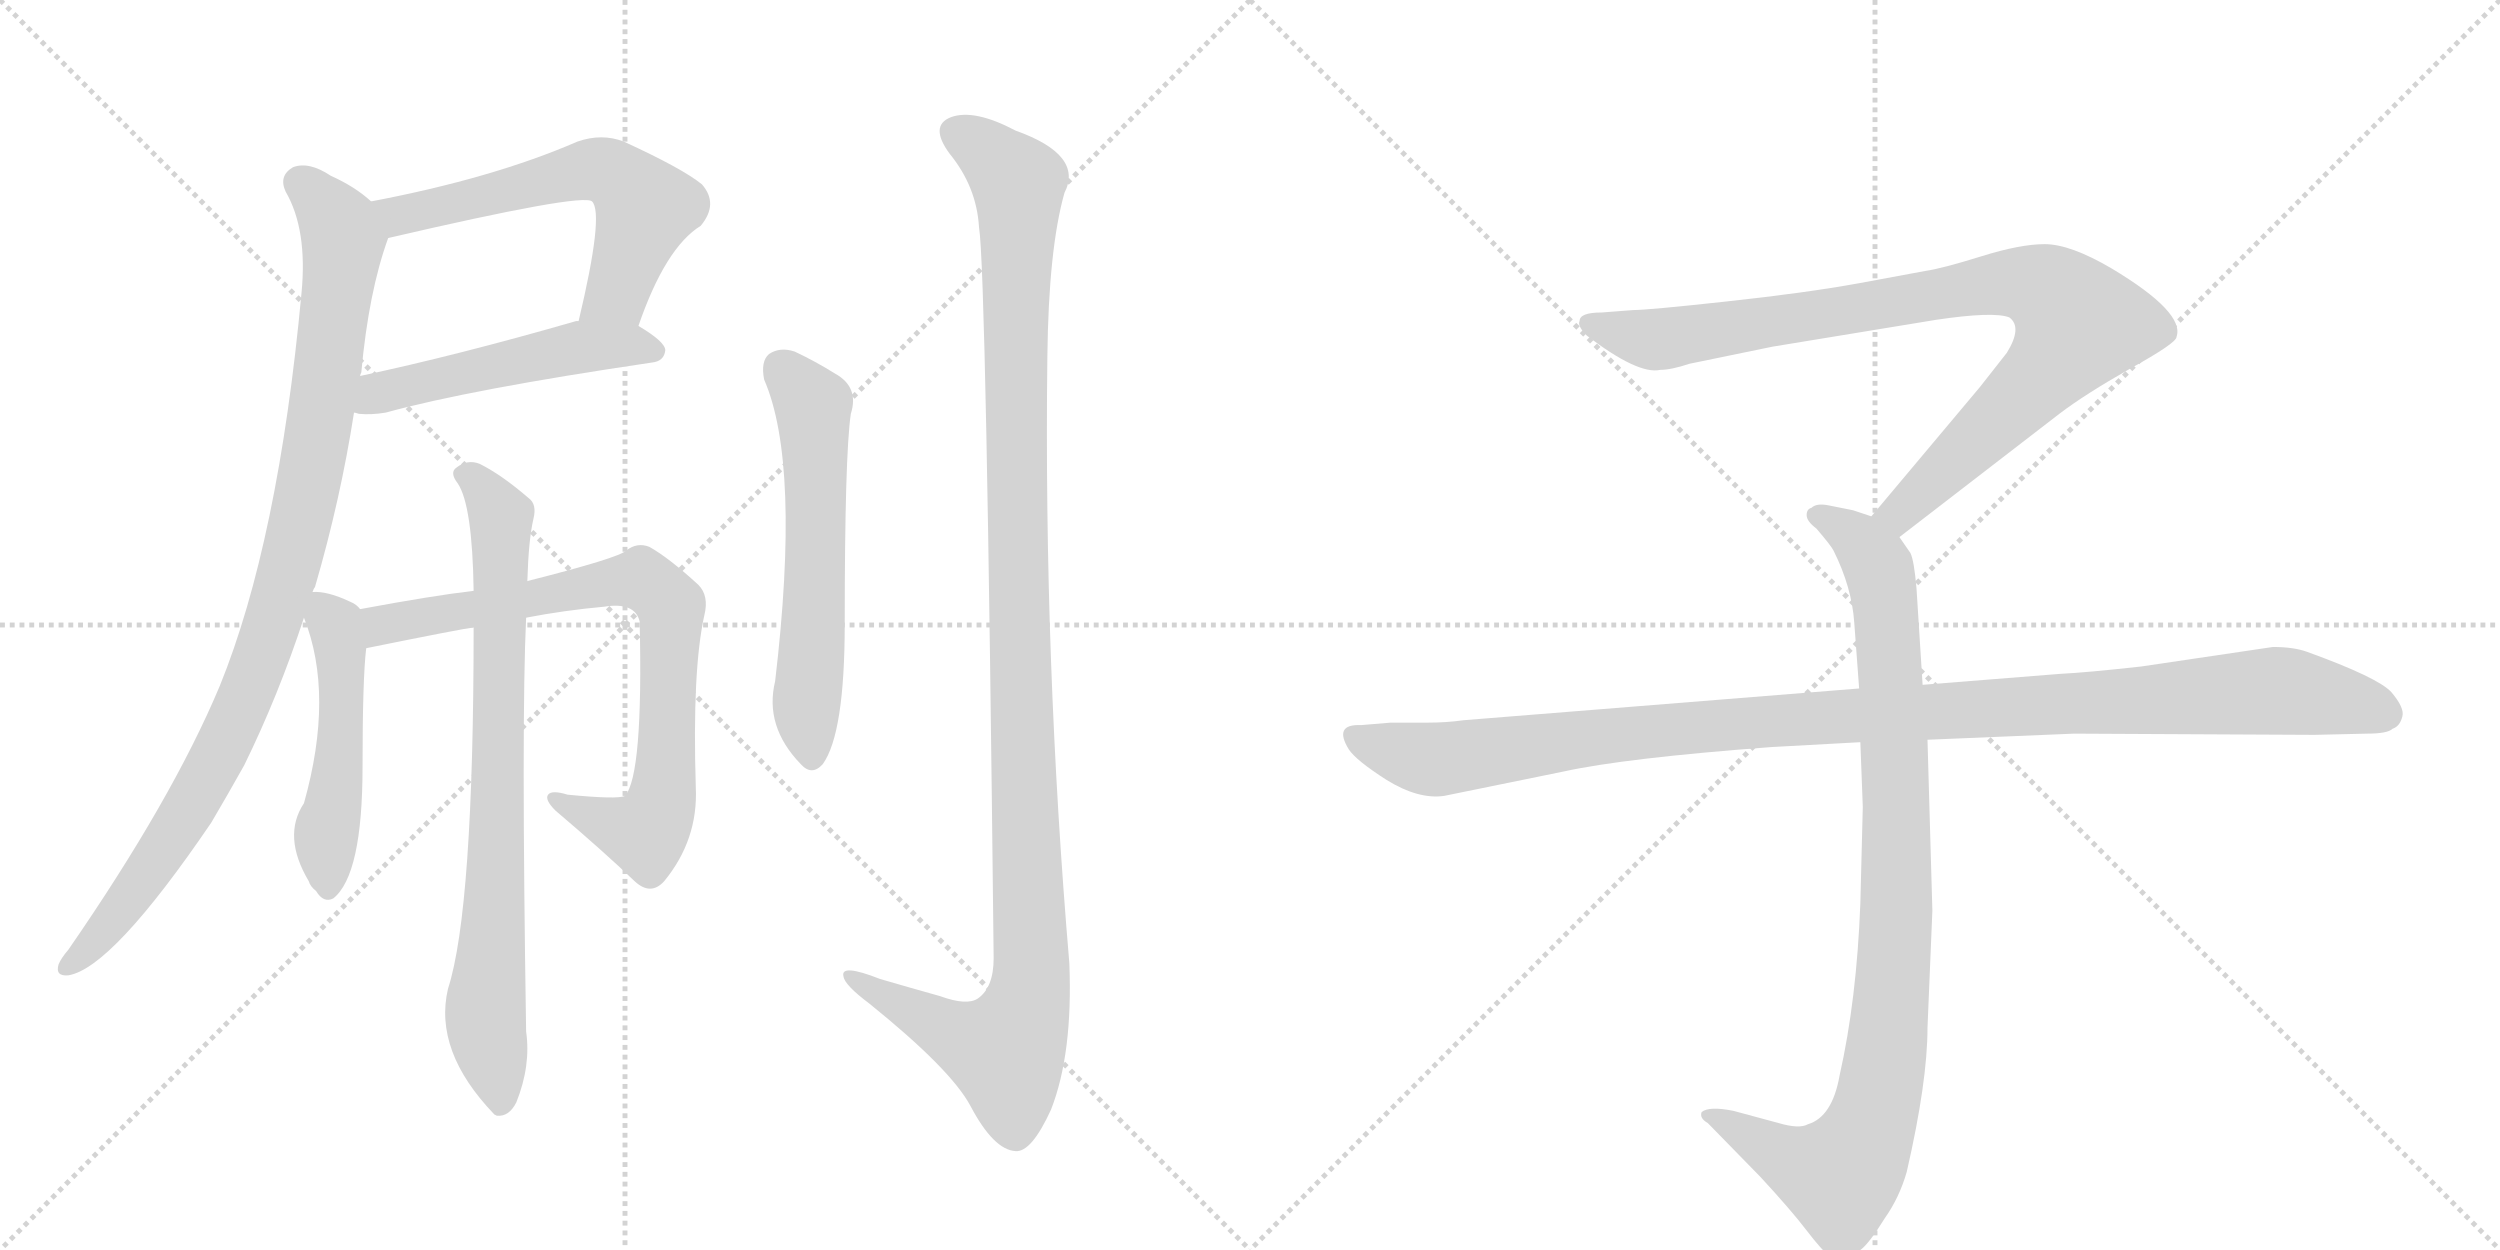 <svg version="1.1" viewBox="0 0 2048 1024" xmlns="http://www.w3.org/2000/svg">
  <g stroke="lightgray" stroke-dasharray="1,1" stroke-width="1" transform="scale(4, 4)">
    <line x1="0" y1="0" x2="256" y2="256"></line>
    <line x1="256" y1="0" x2="0" y2="256"></line>
    <line x1="128" y1="0" x2="128" y2="256"></line>
    <line x1="0" y1="128" x2="256" y2="128"></line>
    <line x1="256" y1="0" x2="512" y2="256"></line>
    <line x1="512" y1="0" x2="256" y2="256"></line>
    <line x1="384" y1="0" x2="384" y2="256"></line>
    <line x1="256" y1="128" x2="512" y2="128"></line>
  </g>
<g transform="scale(1, -1) translate(0, -850)">
   <style type="text/css">
    @keyframes keyframes0 {
      from {
       stroke: black;
       stroke-dashoffset: 593;
       stroke-width: 128;
       }
       66% {
       animation-timing-function: step-end;
       stroke: black;
       stroke-dashoffset: 0;
       stroke-width: 128;
       }
       to {
       stroke: black;
       stroke-width: 1024;
       }
       }
       #make-me-a-hanzi-animation-0 {
         animation: keyframes0 0.733s both;
         animation-delay: 0s;
         animation-timing-function: linear;
       }
    @keyframes keyframes1 {
      from {
       stroke: black;
       stroke-dashoffset: 504;
       stroke-width: 128;
       }
       62% {
       animation-timing-function: step-end;
       stroke: black;
       stroke-dashoffset: 0;
       stroke-width: 128;
       }
       to {
       stroke: black;
       stroke-width: 1024;
       }
       }
       #make-me-a-hanzi-animation-1 {
         animation: keyframes1 0.66s both;
         animation-delay: 0.733s;
         animation-timing-function: linear;
       }
    @keyframes keyframes2 {
      from {
       stroke: black;
       stroke-dashoffset: 964;
       stroke-width: 128;
       }
       76% {
       animation-timing-function: step-end;
       stroke: black;
       stroke-dashoffset: 0;
       stroke-width: 128;
       }
       to {
       stroke: black;
       stroke-width: 1024;
       }
       }
       #make-me-a-hanzi-animation-2 {
         animation: keyframes2 1.035s both;
         animation-delay: 1.393s;
         animation-timing-function: linear;
       }
    @keyframes keyframes3 {
      from {
       stroke: black;
       stroke-dashoffset: 496;
       stroke-width: 128;
       }
       62% {
       animation-timing-function: step-end;
       stroke: black;
       stroke-dashoffset: 0;
       stroke-width: 128;
       }
       to {
       stroke: black;
       stroke-width: 1024;
       }
       }
       #make-me-a-hanzi-animation-3 {
         animation: keyframes3 0.654s both;
         animation-delay: 2.427s;
         animation-timing-function: linear;
       }
    @keyframes keyframes4 {
      from {
       stroke: black;
       stroke-dashoffset: 786;
       stroke-width: 128;
       }
       72% {
       animation-timing-function: step-end;
       stroke: black;
       stroke-dashoffset: 0;
       stroke-width: 128;
       }
       to {
       stroke: black;
       stroke-width: 1024;
       }
       }
       #make-me-a-hanzi-animation-4 {
         animation: keyframes4 0.89s both;
         animation-delay: 3.081s;
         animation-timing-function: linear;
       }
    @keyframes keyframes5 {
      from {
       stroke: black;
       stroke-dashoffset: 784;
       stroke-width: 128;
       }
       72% {
       animation-timing-function: step-end;
       stroke: black;
       stroke-dashoffset: 0;
       stroke-width: 128;
       }
       to {
       stroke: black;
       stroke-width: 1024;
       }
       }
       #make-me-a-hanzi-animation-5 {
         animation: keyframes5 0.888s both;
         animation-delay: 3.971s;
         animation-timing-function: linear;
       }
    @keyframes keyframes6 {
      from {
       stroke: black;
       stroke-dashoffset: 587;
       stroke-width: 128;
       }
       66% {
       animation-timing-function: step-end;
       stroke: black;
       stroke-dashoffset: 0;
       stroke-width: 128;
       }
       to {
       stroke: black;
       stroke-width: 1024;
       }
       }
       #make-me-a-hanzi-animation-6 {
         animation: keyframes6 0.728s both;
         animation-delay: 4.859s;
         animation-timing-function: linear;
       }
    @keyframes keyframes7 {
      from {
       stroke: black;
       stroke-dashoffset: 1175;
       stroke-width: 128;
       }
       79% {
       animation-timing-function: step-end;
       stroke: black;
       stroke-dashoffset: 0;
       stroke-width: 128;
       }
       to {
       stroke: black;
       stroke-width: 1024;
       }
       }
       #make-me-a-hanzi-animation-7 {
         animation: keyframes7 1.206s both;
         animation-delay: 5.586s;
         animation-timing-function: linear;
       }
    @keyframes keyframes8 {
      from {
       stroke: black;
       stroke-dashoffset: 901;
       stroke-width: 128;
       }
       75% {
       animation-timing-function: step-end;
       stroke: black;
       stroke-dashoffset: 0;
       stroke-width: 128;
       }
       to {
       stroke: black;
       stroke-width: 1024;
       }
       }
       #make-me-a-hanzi-animation-8 {
         animation: keyframes8 0.983s both;
         animation-delay: 6.792s;
         animation-timing-function: linear;
       }
    @keyframes keyframes9 {
      from {
       stroke: black;
       stroke-dashoffset: 948;
       stroke-width: 128;
       }
       76% {
       animation-timing-function: step-end;
       stroke: black;
       stroke-dashoffset: 0;
       stroke-width: 128;
       }
       to {
       stroke: black;
       stroke-width: 1024;
       }
       }
       #make-me-a-hanzi-animation-9 {
         animation: keyframes9 1.021s both;
         animation-delay: 7.776s;
         animation-timing-function: linear;
       }
    @keyframes keyframes10 {
      from {
       stroke: black;
       stroke-dashoffset: 1108;
       stroke-width: 128;
       }
       78% {
       animation-timing-function: step-end;
       stroke: black;
       stroke-dashoffset: 0;
       stroke-width: 128;
       }
       to {
       stroke: black;
       stroke-width: 1024;
       }
       }
       #make-me-a-hanzi-animation-10 {
         animation: keyframes10 1.152s both;
         animation-delay: 8.797s;
         animation-timing-function: linear;
       }
</style>
<path d="M 523 583 Q 545 647 574 665 Q 589 683 575 699 Q 559 712 511 734 Q 493 741 473 734 Q 404 704 304 685 C 275 679 289 648 318 655 Q 477 692 485 685 Q 495 675 474 587 C 467 558 513 555 523 583 Z" fill="lightgray"></path> 
<path d="M 290 512 Q 291 512 294 511 Q 304 510 316 512 Q 385 531 534 553 Q 544 554 545 563 Q 545 570 523 583 L 474 587 Q 473 587 472 587 Q 375 559 295 542 C 266 536 260 517 290 512 Z" fill="lightgray"></path> 
<path d="M 256 365 Q 257 368 258 369 Q 279 441 290 512 L 295 542 Q 295 543 296 545 Q 302 611 318 655 C 323 671 323 671 304 685 Q 291 697 271 706 Q 253 718 240 713 Q 228 706 234 693 Q 252 662 247 610 Q 228 406 180 288 Q 141 195 56 72 Q 50 65 48 60 Q 45 50 56 51 Q 92 57 173 176 Q 186 198 200 223 Q 228 280 249 344 L 256 365 Z" fill="lightgray"></path> 
<path d="M 295 351 Q 292 355 287 357 Q 268 366 256 365 C 241 366 241 366 249 344 Q 274 281 249 192 Q 231 165 253 128 Q 254 124 259 120 Q 265 110 273 114 Q 297 133 297 222 Q 297 294 300 319 C 303 345 303 345 295 351 Z" fill="lightgray"></path> 
<path d="M 431 344 Q 462 350 495 353 Q 520 357 524 341 Q 527 215 512 198 Q 506 195 465 199 Q 452 203 449 199 Q 446 195 455 186 Q 495 152 520 128 Q 533 116 544 128 Q 572 162 570 205 Q 567 301 577 346 Q 581 362 572 371 Q 548 393 532 402 Q 522 406 513 399 Q 507 393 432 374 L 388 366 Q 354 362 295 351 C 265 346 271 313 300 319 Q 379 335 388 336 L 431 344 Z" fill="lightgray"></path> 
<path d="M 388 336 Q 388 105 367 40 Q 355 -11 405 -63 L 407 -64 Q 417 -65 423 -53 Q 435 -23 431 5 Q 427 260 431 344 L 432 374 Q 433 408 437 425 Q 440 437 433 442 Q 411 461 393 470 Q 383 474 374 467 Q 368 463 375 454 Q 387 436 388 366 L 388 336 Z" fill="lightgray"></path> 
<path d="M 626 539 Q 656 470 635 292 Q 626 255 656 224 Q 665 214 674 224 Q 692 249 692 339 Q 692 477 697 511 Q 704 533 684 544 Q 668 554 651 562 Q 639 566 630 560 Q 623 554 626 539 Z" fill="lightgray"></path> 
<path d="M 802 664 Q 808 627 814 65 Q 814 41 801 32 Q 792 26 770 34 Q 745 41 721 48 Q 688 61 691 50 Q 692 43 712 28 Q 779 -26 795 -56 Q 814 -92 832 -93 Q 845 -94 861 -59 Q 879 -13 876 61 Q 855 308 858 558 Q 859 646 872 692 Q 888 723 832 743 Q 798 761 779 754 Q 761 747 778 724 Q 800 697 802 664 Z" fill="lightgray"></path> 
<path d="M 1556 410 L 1687 511 Q 1708 527 1745 548 Q 1783 569 1783 574 Q 1790 594 1730 630 Q 1696 650 1675 650 Q 1655 650 1623 640 Q 1591 630 1577 628 L 1523 618 Q 1479 610 1414 603 Q 1350 596 1338 596 L 1312 594 Q 1294 594 1294 587 Q 1292 583 1300 575 Q 1342 543 1360 547 Q 1369 547 1384 552 L 1452 566 L 1586 588 Q 1633 595 1646 590 Q 1657 582 1644 561 L 1622 533 L 1533 427 C 1514 404 1532 392 1556 410 Z" fill="lightgray"></path> 
<path d="M 1524 242 L 1526 189 L 1524 110 Q 1521 31 1507 -31 Q 1501 -65 1481 -71 Q 1474 -75 1457 -70 L 1420 -60 Q 1400 -56 1394 -61 Q 1392 -66 1399 -70 L 1442 -114 Q 1467 -141 1480 -158 Q 1493 -175 1498 -178 Q 1510 -188 1524 -174 Q 1531 -169 1544 -148 Q 1556 -131 1562 -110 Q 1579 -36 1579 8 L 1583 104 L 1579 244 L 1575 289 L 1570 368 Q 1568 391 1565 397 L 1556 410 C 1549 422 1549 422 1533 427 L 1518 432 L 1498 436 Q 1488 438 1484 434 Q 1480 433 1480 428 Q 1480 423 1488 417 Q 1500 403 1502 399 Q 1517 369 1519 340 L 1523 286 L 1524 242 Z" fill="lightgray"></path> 
<path d="M 1523 286 L 1199 260 Q 1185 258 1169 258 L 1139 258 L 1115 256 Q 1092 257 1105 236 Q 1111 227 1136 211 Q 1162 195 1183 198 L 1281 218 Q 1331 229 1451 238 L 1524 242 L 1579 244 L 1699 249 L 1896 248 L 1939 249 Q 1956 249 1960 253 Q 1966 255 1968 263 Q 1970 270 1959 283 Q 1948 295 1890 316 Q 1879 320 1862 320 L 1754 304 Q 1709 299 1688 298 L 1575 289 L 1523 286 Z" fill="lightgray"></path> 
      <clipPath id="make-me-a-hanzi-clip-0">
      <path d="M 523 583 Q 545 647 574 665 Q 589 683 575 699 Q 559 712 511 734 Q 493 741 473 734 Q 404 704 304 685 C 275 679 289 648 318 655 Q 477 692 485 685 Q 495 675 474 587 C 467 558 513 555 523 583 Z" fill="lightgray"></path>
      </clipPath>
      <path clip-path="url(#make-me-a-hanzi-clip-0)" d="M 314 683 L 330 672 L 475 710 L 492 711 L 508 704 L 529 680 L 505 610 L 481 598 " fill="none" id="make-me-a-hanzi-animation-0" stroke-dasharray="465 930" stroke-linecap="round"></path>

      <clipPath id="make-me-a-hanzi-clip-1">
      <path d="M 290 512 Q 291 512 294 511 Q 304 510 316 512 Q 385 531 534 553 Q 544 554 545 563 Q 545 570 523 583 L 474 587 Q 473 587 472 587 Q 375 559 295 542 C 266 536 260 517 290 512 Z" fill="lightgray"></path>
      </clipPath>
      <path clip-path="url(#make-me-a-hanzi-clip-1)" d="M 294 519 L 317 530 L 453 562 L 491 567 L 535 563 " fill="none" id="make-me-a-hanzi-animation-1" stroke-dasharray="376 752" stroke-linecap="round"></path>

      <clipPath id="make-me-a-hanzi-clip-2">
      <path d="M 256 365 Q 257 368 258 369 Q 279 441 290 512 L 295 542 Q 295 543 296 545 Q 302 611 318 655 C 323 671 323 671 304 685 Q 291 697 271 706 Q 253 718 240 713 Q 228 706 234 693 Q 252 662 247 610 Q 228 406 180 288 Q 141 195 56 72 Q 50 65 48 60 Q 45 50 56 51 Q 92 57 173 176 Q 186 198 200 223 Q 228 280 249 344 L 256 365 Z" fill="lightgray"></path>
      </clipPath>
      <path clip-path="url(#make-me-a-hanzi-clip-2)" d="M 246 700 L 278 665 L 281 647 L 261 495 L 237 383 L 206 290 L 150 177 L 102 108 L 57 60 " fill="none" id="make-me-a-hanzi-animation-2" stroke-dasharray="836 1672" stroke-linecap="round"></path>

      <clipPath id="make-me-a-hanzi-clip-3">
      <path d="M 295 351 Q 292 355 287 357 Q 268 366 256 365 C 241 366 241 366 249 344 Q 274 281 249 192 Q 231 165 253 128 Q 254 124 259 120 Q 265 110 273 114 Q 297 133 297 222 Q 297 294 300 319 C 303 345 303 345 295 351 Z" fill="lightgray"></path>
      </clipPath>
      <path clip-path="url(#make-me-a-hanzi-clip-3)" d="M 260 358 L 274 339 L 280 296 L 277 210 L 267 164 L 269 124 " fill="none" id="make-me-a-hanzi-animation-3" stroke-dasharray="368 736" stroke-linecap="round"></path>

      <clipPath id="make-me-a-hanzi-clip-4">
      <path d="M 431 344 Q 462 350 495 353 Q 520 357 524 341 Q 527 215 512 198 Q 506 195 465 199 Q 452 203 449 199 Q 446 195 455 186 Q 495 152 520 128 Q 533 116 544 128 Q 572 162 570 205 Q 567 301 577 346 Q 581 362 572 371 Q 548 393 532 402 Q 522 406 513 399 Q 507 393 432 374 L 388 366 Q 354 362 295 351 C 265 346 271 313 300 319 Q 379 335 388 336 L 431 344 Z" fill="lightgray"></path>
      </clipPath>
      <path clip-path="url(#make-me-a-hanzi-clip-4)" d="M 306 347 L 314 337 L 525 376 L 550 354 L 546 215 L 537 179 L 528 167 L 454 193 " fill="none" id="make-me-a-hanzi-animation-4" stroke-dasharray="658 1316" stroke-linecap="round"></path>

      <clipPath id="make-me-a-hanzi-clip-5">
      <path d="M 388 336 Q 388 105 367 40 Q 355 -11 405 -63 L 407 -64 Q 417 -65 423 -53 Q 435 -23 431 5 Q 427 260 431 344 L 432 374 Q 433 408 437 425 Q 440 437 433 442 Q 411 461 393 470 Q 383 474 374 467 Q 368 463 375 454 Q 387 436 388 366 L 388 336 Z" fill="lightgray"></path>
      </clipPath>
      <path clip-path="url(#make-me-a-hanzi-clip-5)" d="M 382 461 L 411 425 L 407 140 L 398 28 L 410 -56 " fill="none" id="make-me-a-hanzi-animation-5" stroke-dasharray="656 1312" stroke-linecap="round"></path>

      <clipPath id="make-me-a-hanzi-clip-6">
      <path d="M 626 539 Q 656 470 635 292 Q 626 255 656 224 Q 665 214 674 224 Q 692 249 692 339 Q 692 477 697 511 Q 704 533 684 544 Q 668 554 651 562 Q 639 566 630 560 Q 623 554 626 539 Z" fill="lightgray"></path>
      </clipPath>
      <path clip-path="url(#make-me-a-hanzi-clip-6)" d="M 639 550 L 666 518 L 668 351 L 660 272 L 665 230 " fill="none" id="make-me-a-hanzi-animation-6" stroke-dasharray="459 918" stroke-linecap="round"></path>

      <clipPath id="make-me-a-hanzi-clip-7">
      <path d="M 802 664 Q 808 627 814 65 Q 814 41 801 32 Q 792 26 770 34 Q 745 41 721 48 Q 688 61 691 50 Q 692 43 712 28 Q 779 -26 795 -56 Q 814 -92 832 -93 Q 845 -94 861 -59 Q 879 -13 876 61 Q 855 308 858 558 Q 859 646 872 692 Q 888 723 832 743 Q 798 761 779 754 Q 761 747 778 724 Q 800 697 802 664 Z" fill="lightgray"></path>
      </clipPath>
      <path clip-path="url(#make-me-a-hanzi-clip-7)" d="M 786 739 L 834 700 L 834 336 L 845 51 L 840 20 L 824 -11 L 779 4 L 727 30 L 708 48 L 698 48 " fill="none" id="make-me-a-hanzi-animation-7" stroke-dasharray="1047 2094" stroke-linecap="round"></path>

      <clipPath id="make-me-a-hanzi-clip-8">
      <path d="M 1556 410 L 1687 511 Q 1708 527 1745 548 Q 1783 569 1783 574 Q 1790 594 1730 630 Q 1696 650 1675 650 Q 1655 650 1623 640 Q 1591 630 1577 628 L 1523 618 Q 1479 610 1414 603 Q 1350 596 1338 596 L 1312 594 Q 1294 594 1294 587 Q 1292 583 1300 575 Q 1342 543 1360 547 Q 1369 547 1384 552 L 1452 566 L 1586 588 Q 1633 595 1646 590 Q 1657 582 1644 561 L 1622 533 L 1533 427 C 1514 404 1532 392 1556 410 Z" fill="lightgray"></path>
      </clipPath>
      <path clip-path="url(#make-me-a-hanzi-clip-8)" d="M 1303 584 L 1362 572 L 1620 616 L 1651 619 L 1682 609 L 1703 585 L 1690 563 L 1575 447 L 1556 430 L 1543 429 " fill="none" id="make-me-a-hanzi-animation-8" stroke-dasharray="773 1546" stroke-linecap="round"></path>

      <clipPath id="make-me-a-hanzi-clip-9">
      <path d="M 1524 242 L 1526 189 L 1524 110 Q 1521 31 1507 -31 Q 1501 -65 1481 -71 Q 1474 -75 1457 -70 L 1420 -60 Q 1400 -56 1394 -61 Q 1392 -66 1399 -70 L 1442 -114 Q 1467 -141 1480 -158 Q 1493 -175 1498 -178 Q 1510 -188 1524 -174 Q 1531 -169 1544 -148 Q 1556 -131 1562 -110 Q 1579 -36 1579 8 L 1583 104 L 1579 244 L 1575 289 L 1570 368 Q 1568 391 1565 397 L 1556 410 C 1549 422 1549 422 1533 427 L 1518 432 L 1498 436 Q 1488 438 1484 434 Q 1480 433 1480 428 Q 1480 423 1488 417 Q 1500 403 1502 399 Q 1517 369 1519 340 L 1523 286 L 1524 242 Z" fill="lightgray"></path>
      </clipPath>
      <path clip-path="url(#make-me-a-hanzi-clip-9)" d="M 1489 426 L 1519 411 L 1535 393 L 1546 343 L 1554 111 L 1542 -32 L 1524 -92 L 1505 -113 L 1468 -102 L 1400 -64 " fill="none" id="make-me-a-hanzi-animation-9" stroke-dasharray="820 1640" stroke-linecap="round"></path>

      <clipPath id="make-me-a-hanzi-clip-10">
      <path d="M 1523 286 L 1199 260 Q 1185 258 1169 258 L 1139 258 L 1115 256 Q 1092 257 1105 236 Q 1111 227 1136 211 Q 1162 195 1183 198 L 1281 218 Q 1331 229 1451 238 L 1524 242 L 1579 244 L 1699 249 L 1896 248 L 1939 249 Q 1956 249 1960 253 Q 1966 255 1968 263 Q 1970 270 1959 283 Q 1948 295 1890 316 Q 1879 320 1862 320 L 1754 304 Q 1709 299 1688 298 L 1575 289 L 1523 286 Z" fill="lightgray"></path>
      </clipPath>
      <path clip-path="url(#make-me-a-hanzi-clip-10)" d="M 1111 246 L 1141 234 L 1184 228 L 1424 258 L 1858 284 L 1925 275 L 1955 265 " fill="none" id="make-me-a-hanzi-animation-10" stroke-dasharray="980 1960" stroke-linecap="round"></path>

</g>
</svg>
